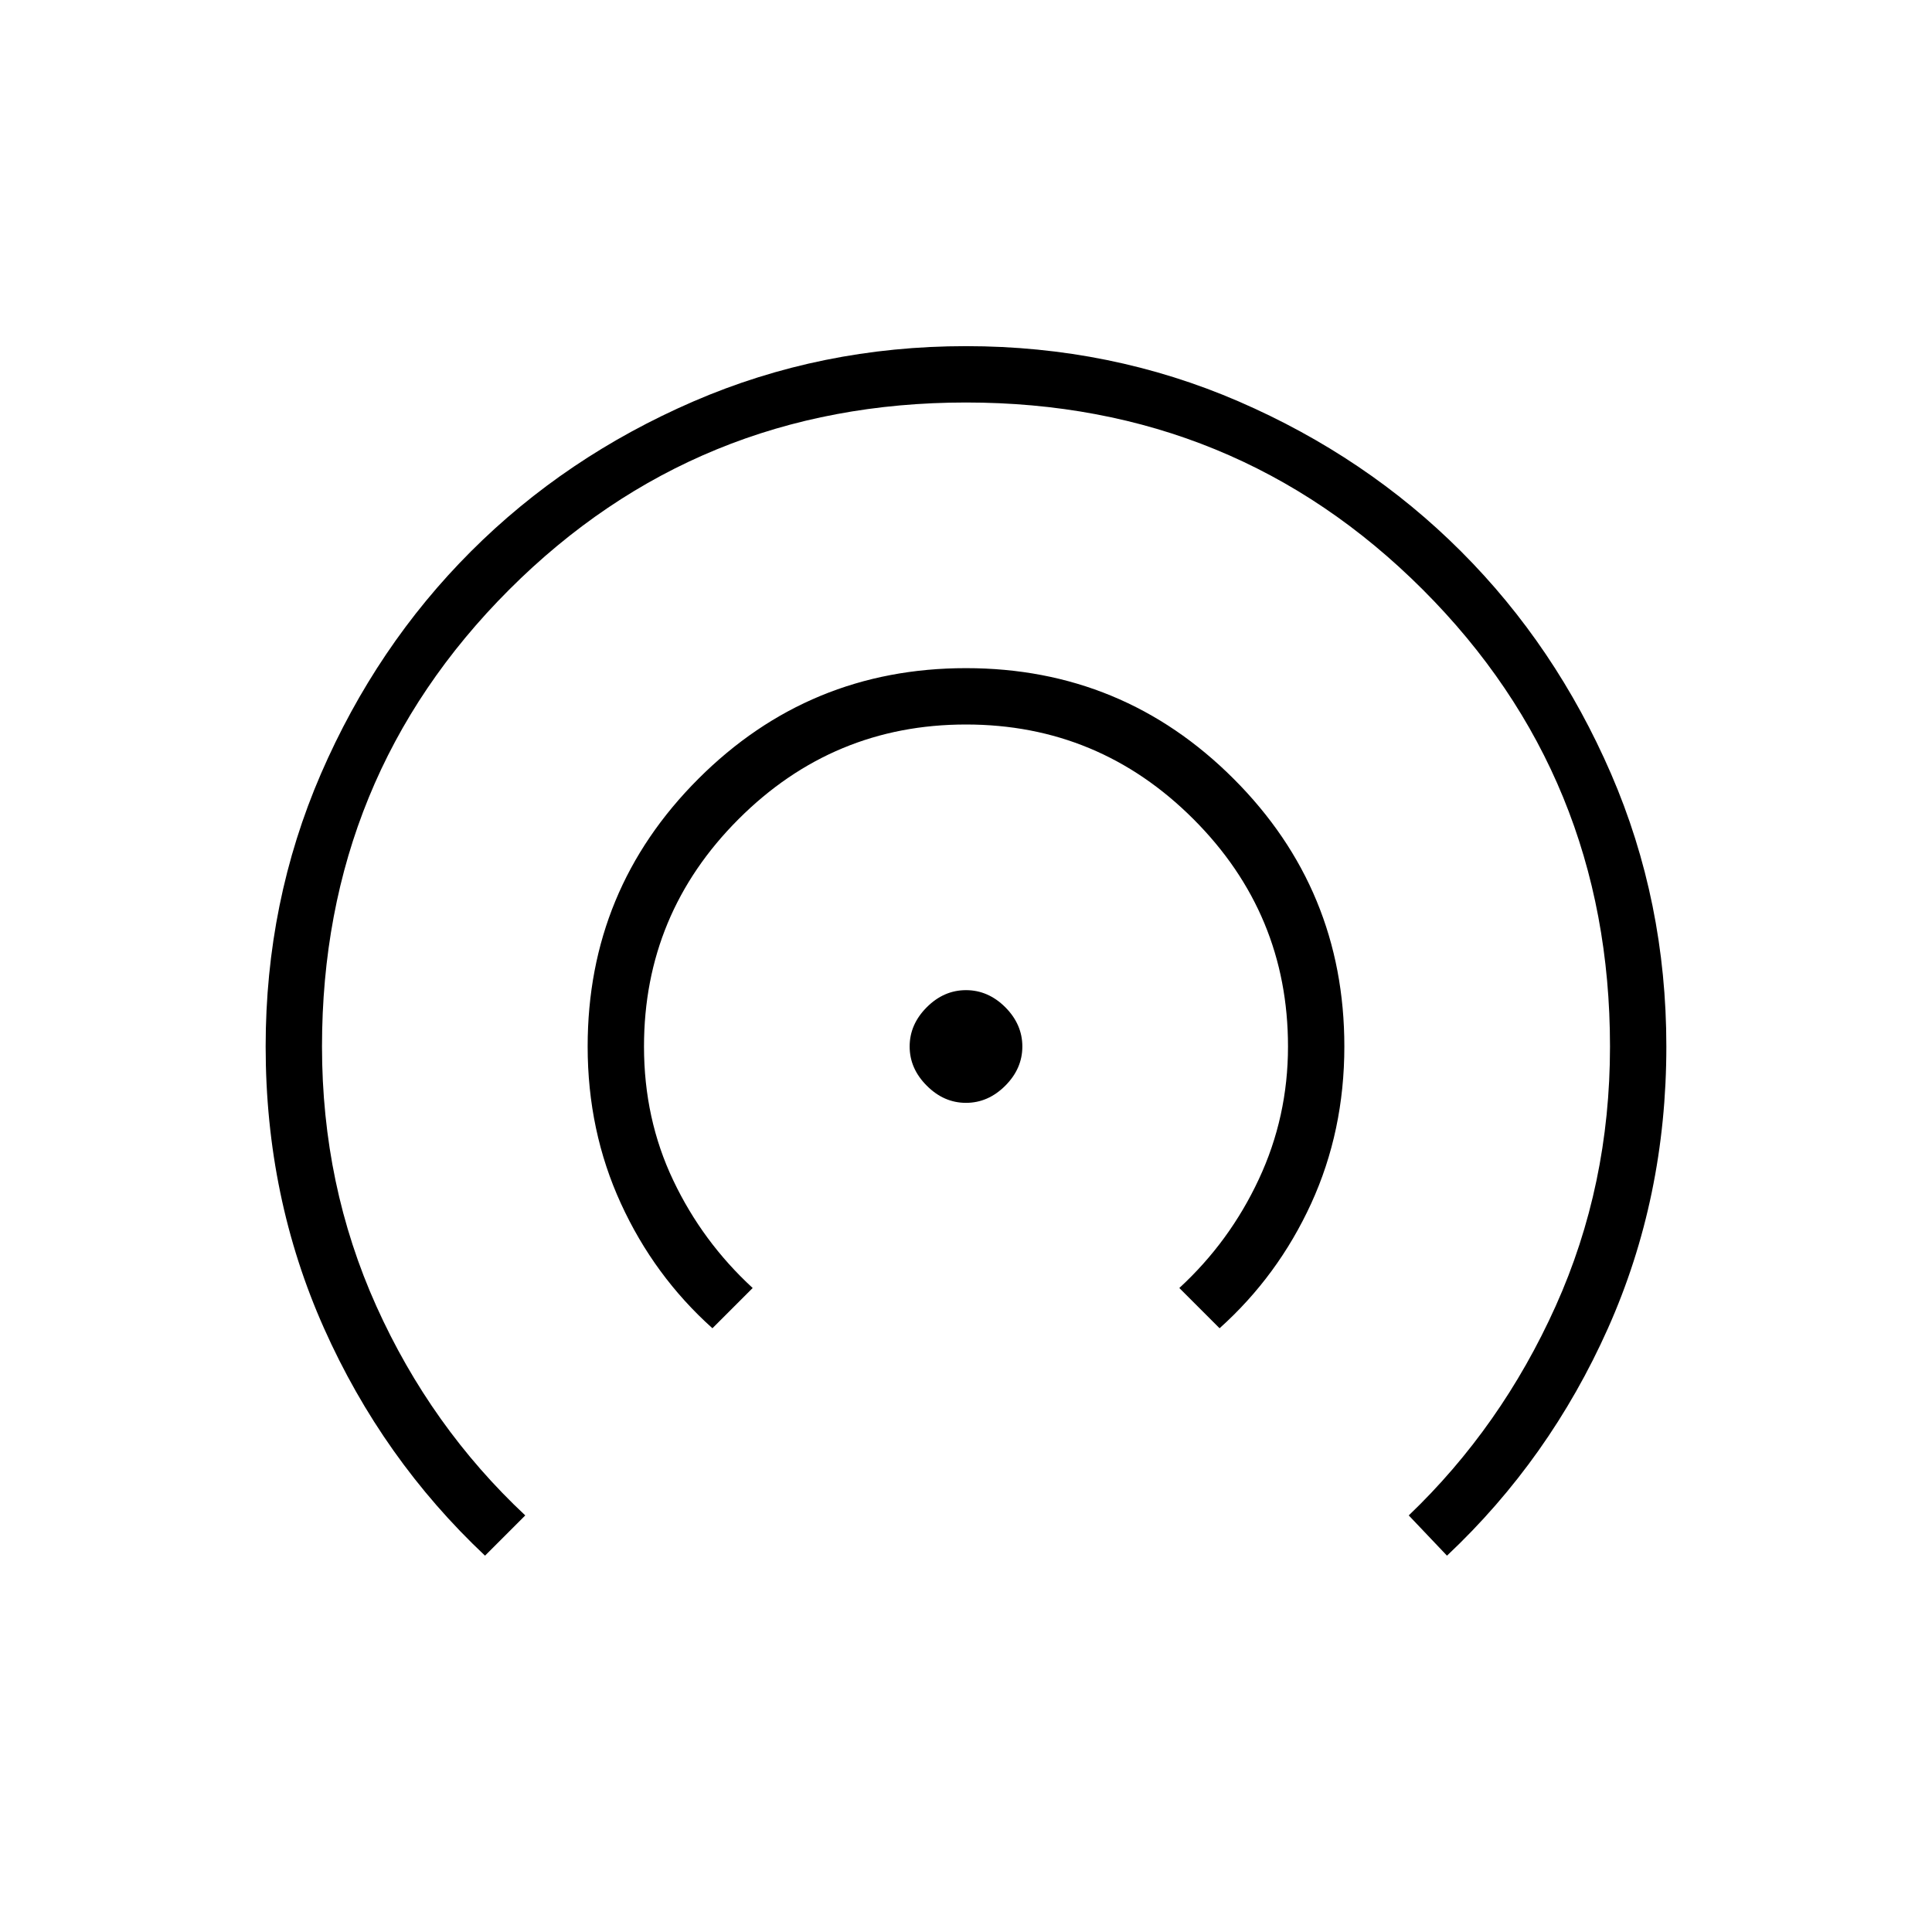 <svg xmlns="http://www.w3.org/2000/svg" height="24" width="24"><path d="M12 13.7q-.275 0-.487-.213-.213-.212-.213-.487t.213-.488q.212-.212.487-.212t.488.212q.212.213.212.488t-.212.487q-.213.213-.488.213Zm-3.15 2.8q-.725-.65-1.137-1.55Q7.3 14.05 7.3 13q0-1.95 1.375-3.325Q10.05 8.3 12 8.3q1.95 0 3.325 1.375Q16.7 11.05 16.7 13q0 1.05-.412 1.95-.413.9-1.138 1.55l-.5-.5q.625-.575.987-1.35Q16 13.875 16 13q0-1.65-1.175-2.825Q13.65 9 12 9q-1.65 0-2.825 1.175Q8 11.35 8 13q0 .9.363 1.662.362.763.987 1.338Zm-2.825 2.825q-1.275-1.2-2-2.825Q3.3 14.875 3.3 13q0-1.8.687-3.388.688-1.587 1.863-2.762t2.763-1.863Q10.2 4.3 12 4.3t3.388.687q1.587.688 2.762 1.863t1.863 2.762Q20.7 11.2 20.7 13q0 1.875-.725 3.5t-2 2.825l-.475-.5q1.15-1.1 1.825-2.6T20 13q0-3.35-2.325-5.675Q15.35 5 12 5 8.65 5 6.325 7.325 4 9.65 4 13q0 1.725.675 3.225t1.85 2.6Z"/></svg>